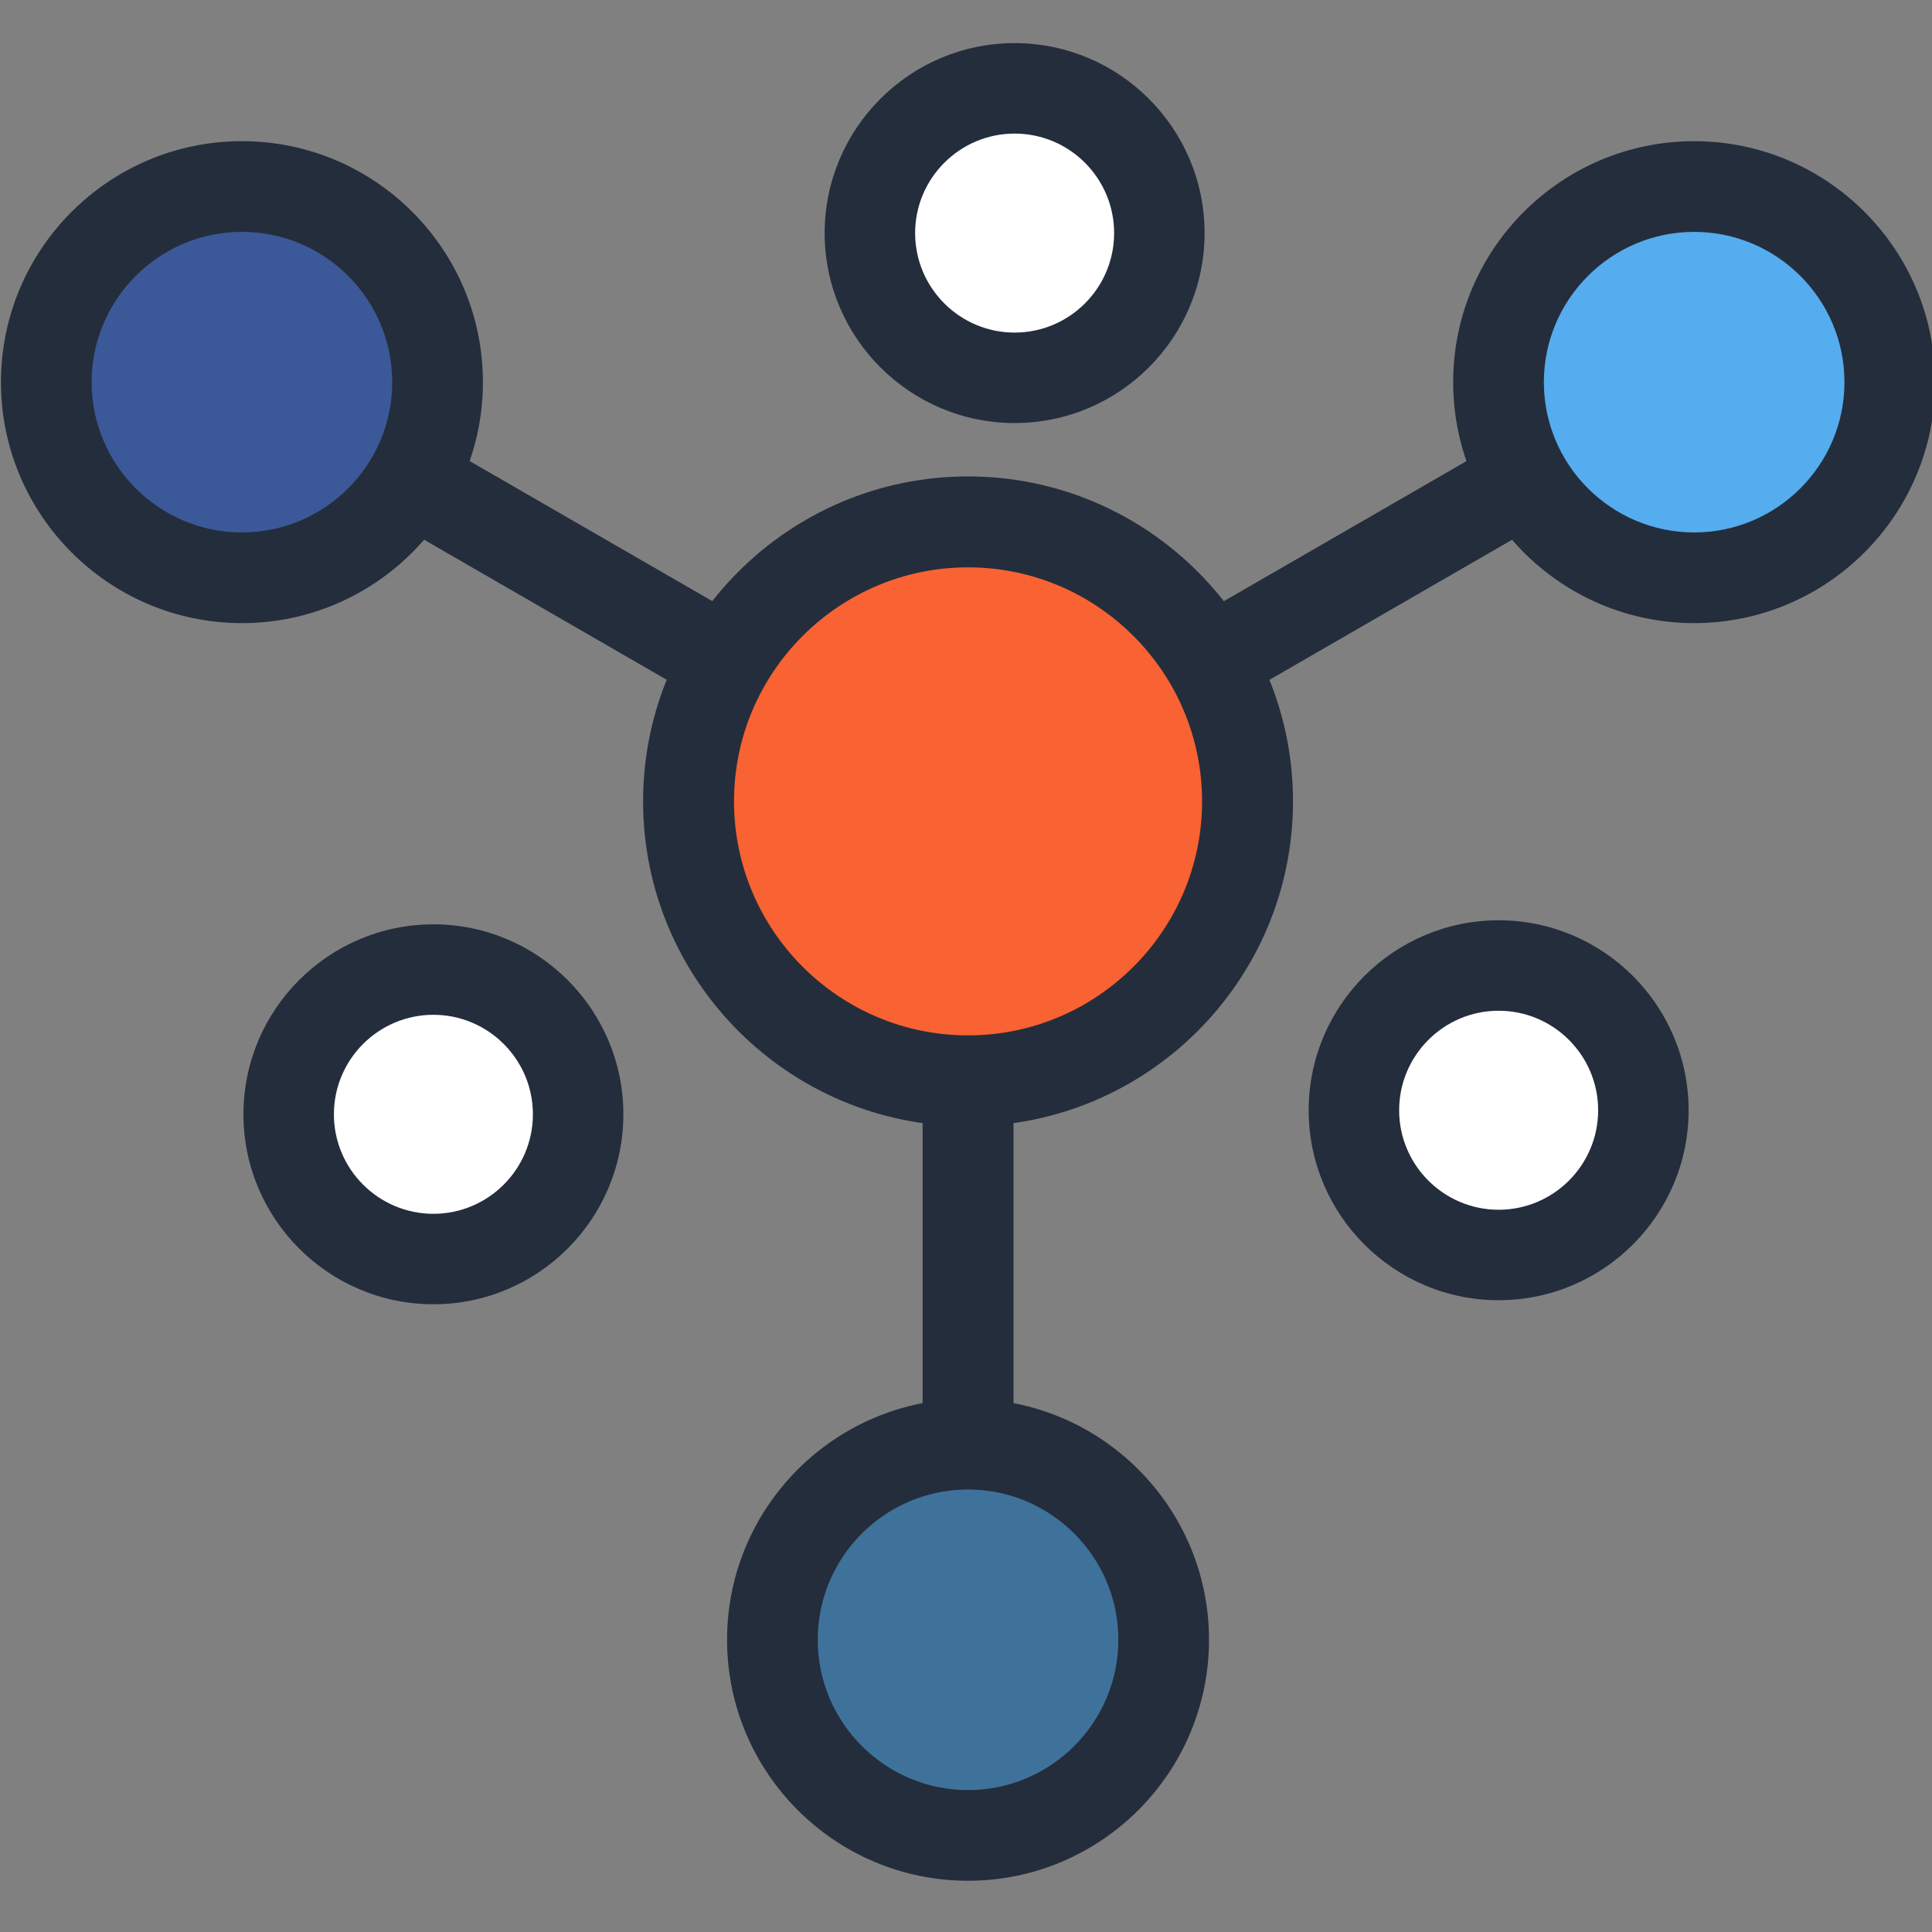 <?xml version="1.0" encoding="UTF-8" standalone="no"?>
<!-- Generator: Adobe Illustrator 19.0.0, SVG Export Plug-In . SVG Version: 6.00 Build 0)  -->

<svg
   xmlns:dc="http://purl.org/dc/elements/1.1/"
   xmlns:cc="http://creativecommons.org/ns#"
   xmlns:rdf="http://www.w3.org/1999/02/22-rdf-syntax-ns#"
   xmlns:svg="http://www.w3.org/2000/svg"
   xmlns="http://www.w3.org/2000/svg"
   xmlns:sodipodi="http://sodipodi.sourceforge.net/DTD/sodipodi-0.dtd"
   xmlns:inkscape="http://www.inkscape.org/namespaces/inkscape"
   version="1.1"
   id="Layer_1"
   x="0px"
   y="0px"
   viewBox="0 0 512 512"
   style="enable-background:new 0 0 512 512;"
   xml:space="preserve"
   inkscape:version="0.91 r13725"
   sodipodi:docname="socialmedia_enable.svg"><rect x="0" y="0" width="512" height="512" fill="#808080" stroke="none"/><defs
     id="defs67" /><sodipodi:namedview
     pagecolor="#ffffff"
     bordercolor="#666666"
     borderopacity="1"
     objecttolerance="10"
     gridtolerance="10"
     guidetolerance="10"
     inkscape:pageopacity="0"
     inkscape:pageshadow="2"
     inkscape:window-width="1920"
     inkscape:window-height="1017"
     id="namedview65"
     showgrid="false"
     inkscape:zoom="0.921875"
     inkscape:cx="-458.71012"
     inkscape:cy="316.65191"
     inkscape:window-x="-8"
     inkscape:window-y="-8"
     inkscape:window-maximized="1"
     inkscape:current-layer="Layer_1" /><circle
     style="opacity:1;fill:#ffffff;fill-opacity:1;fill-rule:nonzero;stroke:none;stroke-width:6;stroke-linecap:butt;stroke-linejoin:miter;stroke-miterlimit:4;stroke-dasharray:none;stroke-opacity:1"
     id="path8099-2"
     cx="116.339"
     cy="293.966"
     r="40.678" /><circle
     style="opacity:1;fill:#ffffff;fill-opacity:1;fill-rule:nonzero;stroke:none;stroke-width:6;stroke-linecap:butt;stroke-linejoin:miter;stroke-miterlimit:4;stroke-dasharray:none;stroke-opacity:1"
     id="path8099-2-7"
     cx="402.169"
     cy="296.678"
     r="40.678" /><circle
     style="opacity:1;fill:#ffffff;fill-opacity:1;fill-rule:nonzero;stroke:none;stroke-width:6;stroke-linecap:butt;stroke-linejoin:miter;stroke-miterlimit:4;stroke-dasharray:none;stroke-opacity:1"
     id="path8099-2-3"
     cx="273.085"
     cy="63.458"
     r="40.678" /><path
     inkscape:connector-curvature="0"
     id="path23"
     d="m 268.886,112.112 c -27.755,0 -50.342,-22.583 -50.342,-50.342 0,-27.759 22.587,-50.342 50.342,-50.342 27.759,0 50.342,22.583 50.342,50.342 0,27.759 -22.583,50.342 -50.342,50.342 z m 0,-76.711 c -14.541,0 -26.369,11.83 -26.369,26.369 0,14.539 11.828,26.369 26.369,26.369 14.541,0 26.369,-11.83 26.369,-26.369 0,-14.539 -11.828,-26.369 -26.369,-26.369 z"
     style="fill:#242d3c" /><path
     inkscape:connector-curvature="0"
     id="path23-8"
     d="m 114.855,345.643 c -27.755,0 -50.342,-22.583 -50.342,-50.342 0,-27.759 22.587,-50.342 50.342,-50.342 27.759,0 50.342,22.583 50.342,50.342 0,27.759 -22.583,50.342 -50.342,50.342 z m 0,-76.711 c -14.541,0 -26.369,11.83 -26.369,26.369 0,14.539 11.828,26.369 26.369,26.369 14.541,0 26.369,-11.83 26.369,-26.369 0,-14.539 -11.828,-26.369 -26.369,-26.369 z"
     style="fill:#242d3c" /><path
     inkscape:connector-curvature="0"
     id="path23-8-6"
     d="m 397.156,344.57 c -27.755,0 -50.342,-22.583 -50.342,-50.342 0,-27.759 22.587,-50.342 50.342,-50.342 27.759,0 50.342,22.583 50.342,50.342 0,27.759 -22.583,50.342 -50.342,50.342 z m 0,-76.711 c -14.541,0 -26.369,11.83 -26.369,26.369 0,14.539 11.828,26.369 26.369,26.369 14.541,0 26.369,-11.83 26.369,-26.369 0,-14.539 -11.828,-26.369 -26.369,-26.369 z"
     style="fill:#242d3c" /><path
     style="fill:#f96232"
     d="m 256.008,285.39 c -39.377,0 -71.417,-32.031 -71.417,-71.417 0,-39.369 32.038,-71.404 71.417,-71.404 39.378,0 71.417,32.031 71.417,71.404 0,39.385 -32.04,71.417 -71.417,71.417 z"
     id="path3"
     inkscape:connector-curvature="0" /><path
     inkscape:connector-curvature="0"
     id="path7"
     d="m 64.116,146.706 c -24.459,0 -44.363,-19.899 -44.363,-44.363 0,-24.464 19.899,-44.36 44.363,-44.36 24.459,0 44.36,19.899 44.36,44.36 0,24.461 -19.899,44.363 -44.36,44.363 z"
     style="fill:#3b5998;fill-opacity:1" /><path
     inkscape:connector-curvature="0"
     id="path9"
     d="m 451.657,147.772 c -25.357,0 -45.978,-20.621 -45.978,-45.972 0,-25.332 20.621,-45.958 45.978,-45.958 25.346,0 45.968,20.621 45.968,45.958 0,25.352 -20.621,45.972 -45.968,45.972 z"
     style="fill:#55acee;fill-opacity:1" /><path
     inkscape:connector-curvature="0"
     id="path11"
     d="m 255.47,478.913 c -24.459,0 -44.363,-19.905 -44.363,-44.363 0,-24.445 19.899,-44.344 44.363,-44.344 24.464,0 44.36,19.899 44.36,44.344 0,24.459 -19.901,44.363 -44.36,44.363 z"
     style="fill:#3f729b;fill-opacity:1" /><path
     inkscape:connector-curvature="0"
     id="path15"
     d="m 256.542,295.48 c -45.828,0 -83.115,-37.283 -83.115,-83.115 0,-45.825 37.283,-83.107 83.115,-83.107 45.831,0 83.115,37.282 83.115,83.107 0,45.831 -37.283,83.115 -83.115,83.115 z m 0,-148.127 c -35.85,0 -65.02,29.162 -65.02,65.012 0,35.853 29.169,65.02 65.02,65.02 35.848,0 65.02,-29.167 65.02,-65.02 0,-35.85 -29.172,-65.012 -65.02,-65.012 z"
     style="fill:#242d3c;stroke:#242d3c;stroke-opacity:1;stroke-width:6;stroke-miterlimit:4;stroke-dasharray:none" /><path
     inkscape:connector-curvature="0"
     id="path17"
     d="m 64.116,162.163 c -33.575,0 -60.893,-27.315 -60.893,-60.893 0,-33.578 27.318,-60.891 60.893,-60.891 33.575,0 60.891,27.313 60.891,60.891 0,33.578 -27.315,60.893 -60.891,60.893 z m 0,-103.689 c -23.596,0 -42.798,19.202 -42.798,42.798 0,23.596 19.199,42.798 42.798,42.798 23.599,0 42.798,-19.202 42.798,-42.798 0,-23.596 -19.199,-42.798 -42.798,-42.798 z"
     style="fill:#242d3c;stroke:#242d3c;stroke-width:5.937;stroke-miterlimit:4;stroke-dasharray:none;stroke-opacity:1" /><path
     inkscape:connector-curvature="0"
     id="path19"
     d="m 448.971,162.163 c -33.578,0 -60.896,-27.315 -60.896,-60.893 0,-33.573 27.318,-60.886 60.896,-60.886 33.573,0.003 60.891,27.313 60.891,60.886 0,33.578 -27.318,60.893 -60.891,60.893 z m 0,-103.681 c -23.599,0 -42.801,19.197 -42.801,42.791 0,23.596 19.202,42.798 42.801,42.798 23.599,0 42.798,-19.202 42.798,-42.798 -0.002,-23.594 -19.199,-42.791 -42.798,-42.791 z"
     style="fill:#242d3c;stroke:#242d3c;stroke-width:5.937;stroke-miterlimit:4;stroke-dasharray:none;stroke-opacity:1" /><path
     inkscape:connector-curvature="0"
     id="path21"
     d="m 256.542,495.45 c -33.578,0 -60.893,-27.315 -60.893,-60.893 0,-33.573 27.315,-60.883 60.893,-60.883 33.573,0 60.891,27.31 60.891,60.883 0,33.578 -27.318,60.893 -60.891,60.893 z m 0,-103.684 c -23.599,0 -42.798,19.197 -42.798,42.791 0,23.596 19.197,42.798 42.798,42.798 23.601,0 42.798,-19.199 42.798,-42.798 0,-23.591 -19.199,-42.791 -42.798,-42.791 z"
     style="fill:#242d3c;stroke:#242d3c;stroke-width:5.937;stroke-miterlimit:4;stroke-dasharray:none;stroke-opacity:1" /><rect
     id="rect29"
     height="96.287"
     width="18.095"
     style="fill:#242d3c;stroke:#242d3c;stroke-opacity:1;stroke-width:6;stroke-miterlimit:4;stroke-dasharray:none"
     y="286.421"
     x="247.499" /><rect
     id="rect31"
     height="96.282"
     width="18.091"
     style="fill:#242d3c;stroke:#242d3c;stroke-opacity:1;stroke-width:6;stroke-miterlimit:4;stroke-dasharray:none"
     transform="matrix(-0.5,-0.866,0.866,-0.5,0,0)"
     y="190.054"
     x="-321.244" /><rect
     id="rect33"
     height="18.094"
     width="96.282"
     style="fill:#242d3c;stroke:#242d3c;stroke-opacity:1;stroke-width:6;stroke-miterlimit:4;stroke-dasharray:none"
     transform="matrix(-0.866,-0.5,0.5,-0.866,0,0)"
     y="-64.674"
     x="-254.27" /><g
     id="g35" /><g
     id="g37" /><g
     id="g39" /><g
     id="g41" /><g
     id="g43" /><g
     id="g45" /><g
     id="g47" /><g
     id="g49" /><g
     id="g51" /><g
     id="g53" /><g
     id="g55" /><g
     id="g57" /><g
     id="g59" /><g
     id="g61" /><g
     id="g63" /></svg>